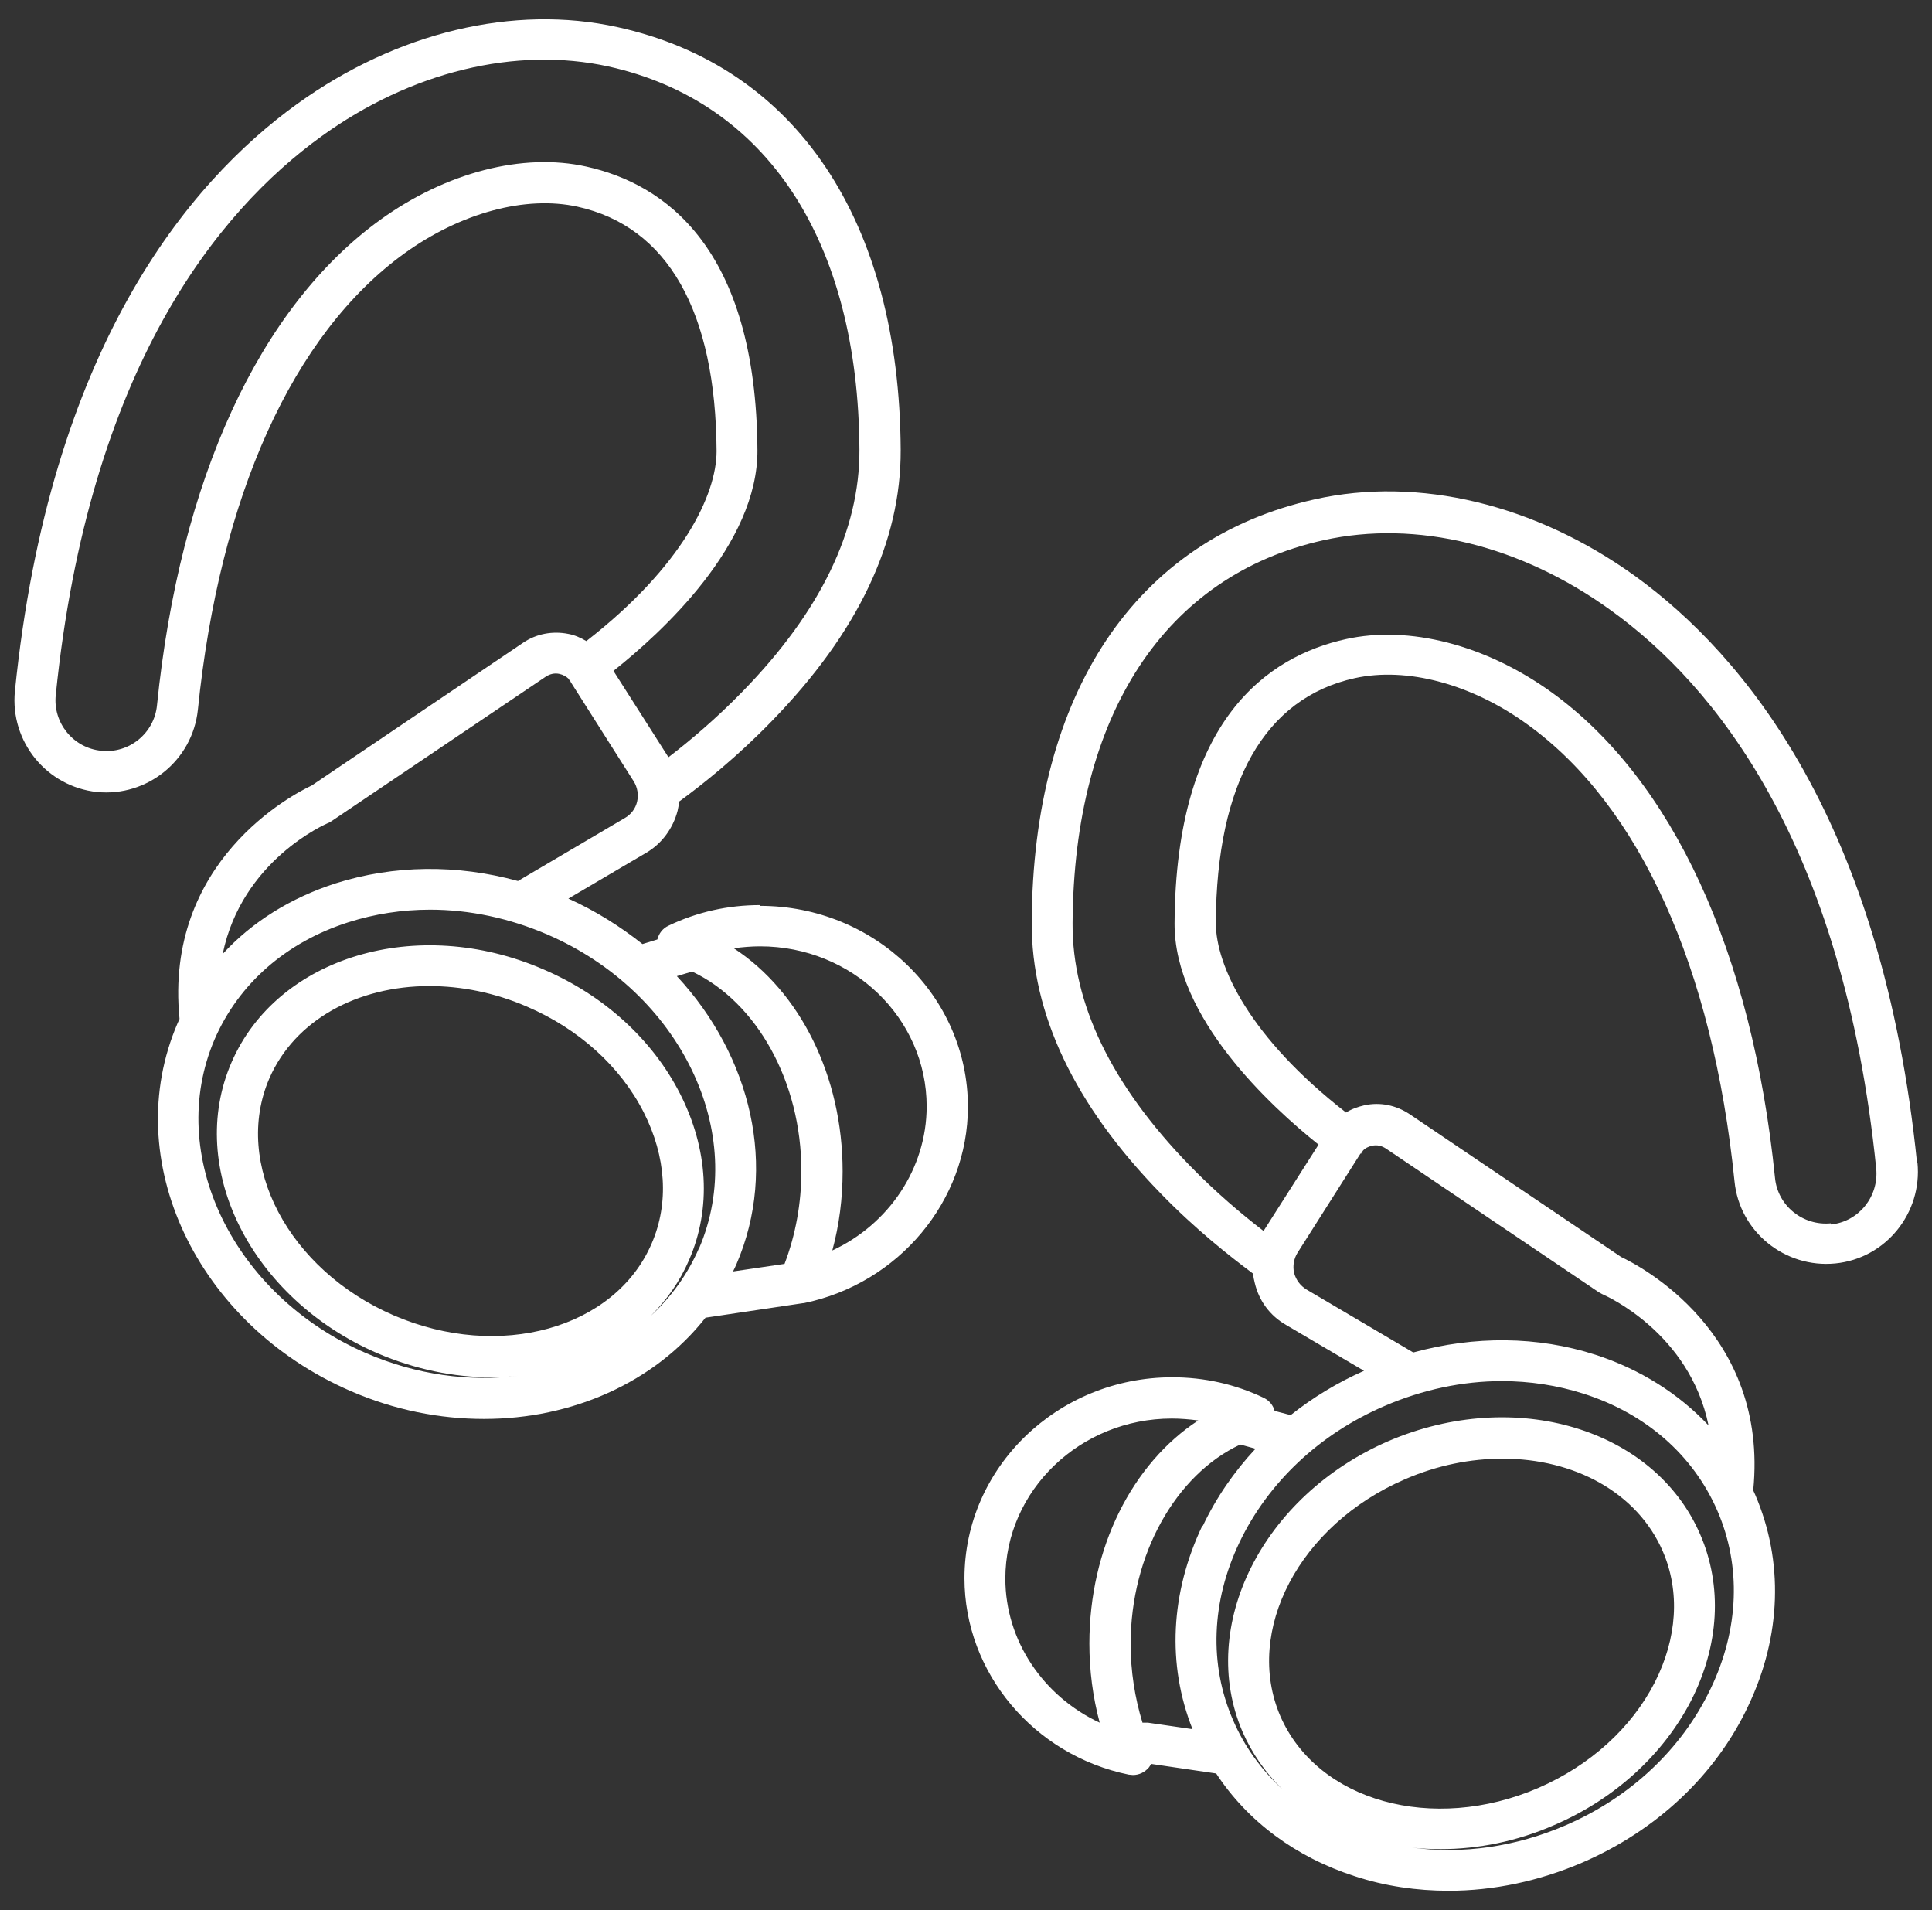 <?xml version="1.0" encoding="UTF-8"?>
<svg id="EDIT_ART" data-name="EDIT ART" xmlns="http://www.w3.org/2000/svg" viewBox="0 0 50.58 50">
  <rect x="0" y="0" width="50.58" height="50" fill="#333333" stroke="none"/>
  <defs>
    <style>
      .cls-1 {
        fill: #fff;
      }
    </style>
  </defs>
  <path class="cls-1" d="M19.9,23.69c-.84,0-1.65.18-2.4.54-.15.07-.25.2-.29.36l-.39.12s0,0,0,0c-.58-.46-1.23-.87-1.94-1.19l2.04-1.2c.41-.24.7-.64.82-1.1.02-.08.03-.16.04-.24.63-.46,1.53-1.18,2.43-2.11,2.25-2.31,3.38-4.69,3.37-7.09-.03-6-2.73-10.04-7.41-11.07-2.72-.6-5.78.13-8.39,2.01C4.91,4.79,1.3,9.13.39,18.09c-.13,1.32.83,2.5,2.15,2.64,1.32.13,2.5-.83,2.64-2.15.57-5.6,2.49-9.84,5.41-11.95,1.47-1.06,3.17-1.52,4.53-1.22,2.36.52,3.62,2.74,3.64,6.4,0,1.14-.9,3.02-3.41,4.97-.15-.09-.31-.16-.48-.19-.41-.08-.83,0-1.17.23l-5.54,3.74c-.49.23-3.87,1.98-3.46,6.11-.02.04-.03.07-.05.11-1.54,3.57.49,7.88,4.53,9.63,1.15.5,2.34.73,3.49.73,2.32,0,4.47-.96,5.8-2.65l2.55-.38s0,0,.01,0c0,0,.01,0,.01,0,2.49-.51,4.3-2.68,4.3-5.14,0-2.9-2.44-5.26-5.44-5.26ZM19.83,11.8c-.03-5.34-2.45-6.99-4.48-7.44-1.66-.37-3.67.15-5.39,1.39-3.17,2.29-5.25,6.8-5.85,12.71-.07.73-.73,1.27-1.46,1.19-.73-.07-1.27-.73-1.19-1.46.87-8.56,4.26-12.67,6.94-14.61,2.36-1.71,5.11-2.37,7.53-1.84,4.15.92,6.54,4.57,6.57,10.03.01,2.11-1.02,4.24-3.06,6.33-.69.71-1.38,1.29-1.94,1.72l-1.44-2.26c1.26-1,3.79-3.31,3.77-5.79ZM8.62,21.52l.05-.02,5.62-3.79c.11-.07.23-.1.36-.07.09.02.18.07.24.13,0,0,0,.01.01.02,0,.01.02.02.03.04,0,0,.01.01.01.02l1.65,2.6c.1.16.13.35.09.53-.04.18-.16.34-.32.43l-2.8,1.65c-1.6-.44-3.25-.42-4.77.06-1.18.38-2.19,1.01-2.96,1.85.5-2.44,2.68-3.4,2.79-3.44ZM18.3,32.67c-.3.69-.73,1.28-1.26,1.77.42-.42.76-.9,1-1.46.59-1.36.5-2.91-.24-4.36-.72-1.41-1.99-2.57-3.58-3.25-3.3-1.43-6.96-.33-8.16,2.44-1.2,2.77.52,6.18,3.82,7.61.98.42,2,.63,2.97.63.24,0,.47-.01.71-.04-1.27.16-2.65-.02-3.97-.59-3.49-1.51-5.27-5.2-3.97-8.22.63-1.45,1.87-2.54,3.5-3.06.69-.22,1.41-.33,2.14-.33,1.03,0,2.07.22,3.07.65,3.49,1.51,5.27,5.2,3.97,8.22ZM10.31,34.43c-2.76-1.19-4.22-3.97-3.26-6.2.67-1.54,2.32-2.42,4.19-2.42.83,0,1.71.17,2.56.54,1.35.58,2.44,1.56,3.05,2.76.59,1.16.67,2.38.21,3.44-.96,2.23-3.99,3.07-6.75,1.88ZM20.55,33.08l-1.36.2c.03-.06.06-.12.09-.19,1.09-2.53.39-5.44-1.56-7.54l.4-.12c1.69.8,2.86,2.88,2.86,5.22,0,.84-.15,1.67-.44,2.43ZM21.79,32.73c.18-.66.27-1.36.27-2.07,0-2.5-1.12-4.71-2.85-5.84.23-.03.46-.05.69-.05,2.41,0,4.36,1.88,4.36,4.19,0,1.63-1,3.09-2.47,3.77Z"/>
  <path class="cls-1" d="M50.19,30.45c-.91-8.95-4.52-13.3-7.38-15.37-2.61-1.88-5.67-2.62-8.39-2.01-4.68,1.04-7.38,5.07-7.41,11.07-.01,2.4,1.12,4.78,3.37,7.09.9.93,1.8,1.64,2.43,2.11,0,.08.02.16.04.24.11.47.4.86.82,1.1l2.04,1.2c-.7.31-1.34.7-1.92,1.16l-.42-.11c-.04-.15-.14-.27-.28-.34-.75-.36-1.56-.54-2.4-.54-3,0-5.44,2.36-5.44,5.26,0,2.47,1.81,4.63,4.3,5.14.04,0,.07.01.11.01.16,0,.31-.07.42-.2.02-.03.04-.06.06-.09l1.7.25c.82,1.25,2.08,2.19,3.63,2.69.79.26,1.62.38,2.46.38,1.17,0,2.36-.25,3.5-.74,1.94-.84,3.49-2.29,4.34-4.1.87-1.83.93-3.79.18-5.53-.02-.04-.03-.07-.05-.11.41-4.13-2.97-5.88-3.46-6.11l-5.54-3.74c-.35-.23-.76-.32-1.18-.23-.17.04-.34.1-.48.19-2.51-1.95-3.41-3.83-3.41-4.97.02-3.66,1.28-5.88,3.64-6.4,1.36-.3,3.06.15,4.53,1.22,2.92,2.11,4.84,6.35,5.41,11.95.13,1.32,1.32,2.28,2.64,2.15,1.32-.13,2.28-1.32,2.15-2.64ZM28.79,45.09c-1.48-.69-2.47-2.15-2.47-3.77,0-2.31,1.96-4.19,4.36-4.19.23,0,.46.02.69.05-1.73,1.13-2.85,3.34-2.85,5.84,0,.7.09,1.4.27,2.07ZM31.48,39.93c-.84,1.76-.93,3.64-.26,5.33l-1.17-.17s-.1,0-.14,0c-.2-.65-.31-1.35-.31-2.06,0-2.34,1.18-4.43,2.87-5.22l.4.11c-.56.6-1.03,1.28-1.38,2.02ZM33.52,44.92c-.96-2.23.5-5.01,3.26-6.2.85-.37,1.72-.54,2.56-.54,1.87,0,3.52.88,4.19,2.42.46,1.06.38,2.28-.21,3.44-.61,1.19-1.69,2.17-3.05,2.76-2.76,1.19-5.78.35-6.75-1.88ZM44.78,44.21c-.75,1.57-2.1,2.84-3.8,3.57-1.3.56-2.69.76-4.01.58.25.03.5.04.75.04.97,0,1.99-.2,2.97-.63,1.58-.68,2.85-1.84,3.58-3.25.74-1.45.83-3,.24-4.36-1.2-2.77-4.85-3.86-8.16-2.44-3.3,1.43-5.01,4.84-3.82,7.61.25.57.6,1.07,1.04,1.5-.55-.51-.99-1.11-1.29-1.81-.63-1.45-.57-3.1.17-4.65.75-1.57,2.1-2.84,3.8-3.57,1-.43,2.04-.65,3.07-.65.73,0,1.45.11,2.14.33,1.63.52,2.87,1.61,3.5,3.06.63,1.45.57,3.1-.17,4.65ZM35.63,30.2s.01-.01.01-.02c.01-.01.02-.02.03-.04,0,0,0-.01.01-.02.06-.07.15-.11.24-.13.13-.03.25,0,.36.07l5.57,3.76.09.05c.11.05,2.29,1.01,2.79,3.44-.78-.83-1.79-1.47-2.96-1.85-1.52-.49-3.17-.5-4.77-.06l-2.8-1.65c-.16-.1-.27-.25-.32-.43-.04-.18-.01-.37.09-.53l1.65-2.6ZM47.93,32.02c-.73.07-1.39-.46-1.46-1.19-.6-5.91-2.68-10.42-5.85-12.71-1.72-1.24-3.73-1.76-5.39-1.39-2.03.45-4.45,2.1-4.48,7.44-.01,2.47,2.52,4.79,3.77,5.79l-1.44,2.26c-.56-.43-1.25-1.01-1.94-1.72-2.04-2.1-3.07-4.23-3.06-6.33.03-5.46,2.42-9.11,6.57-10.03,2.43-.54,5.17.13,7.53,1.84,2.69,1.94,6.07,6.05,6.94,14.61.07.73-.46,1.39-1.19,1.46Z"/>
</svg>